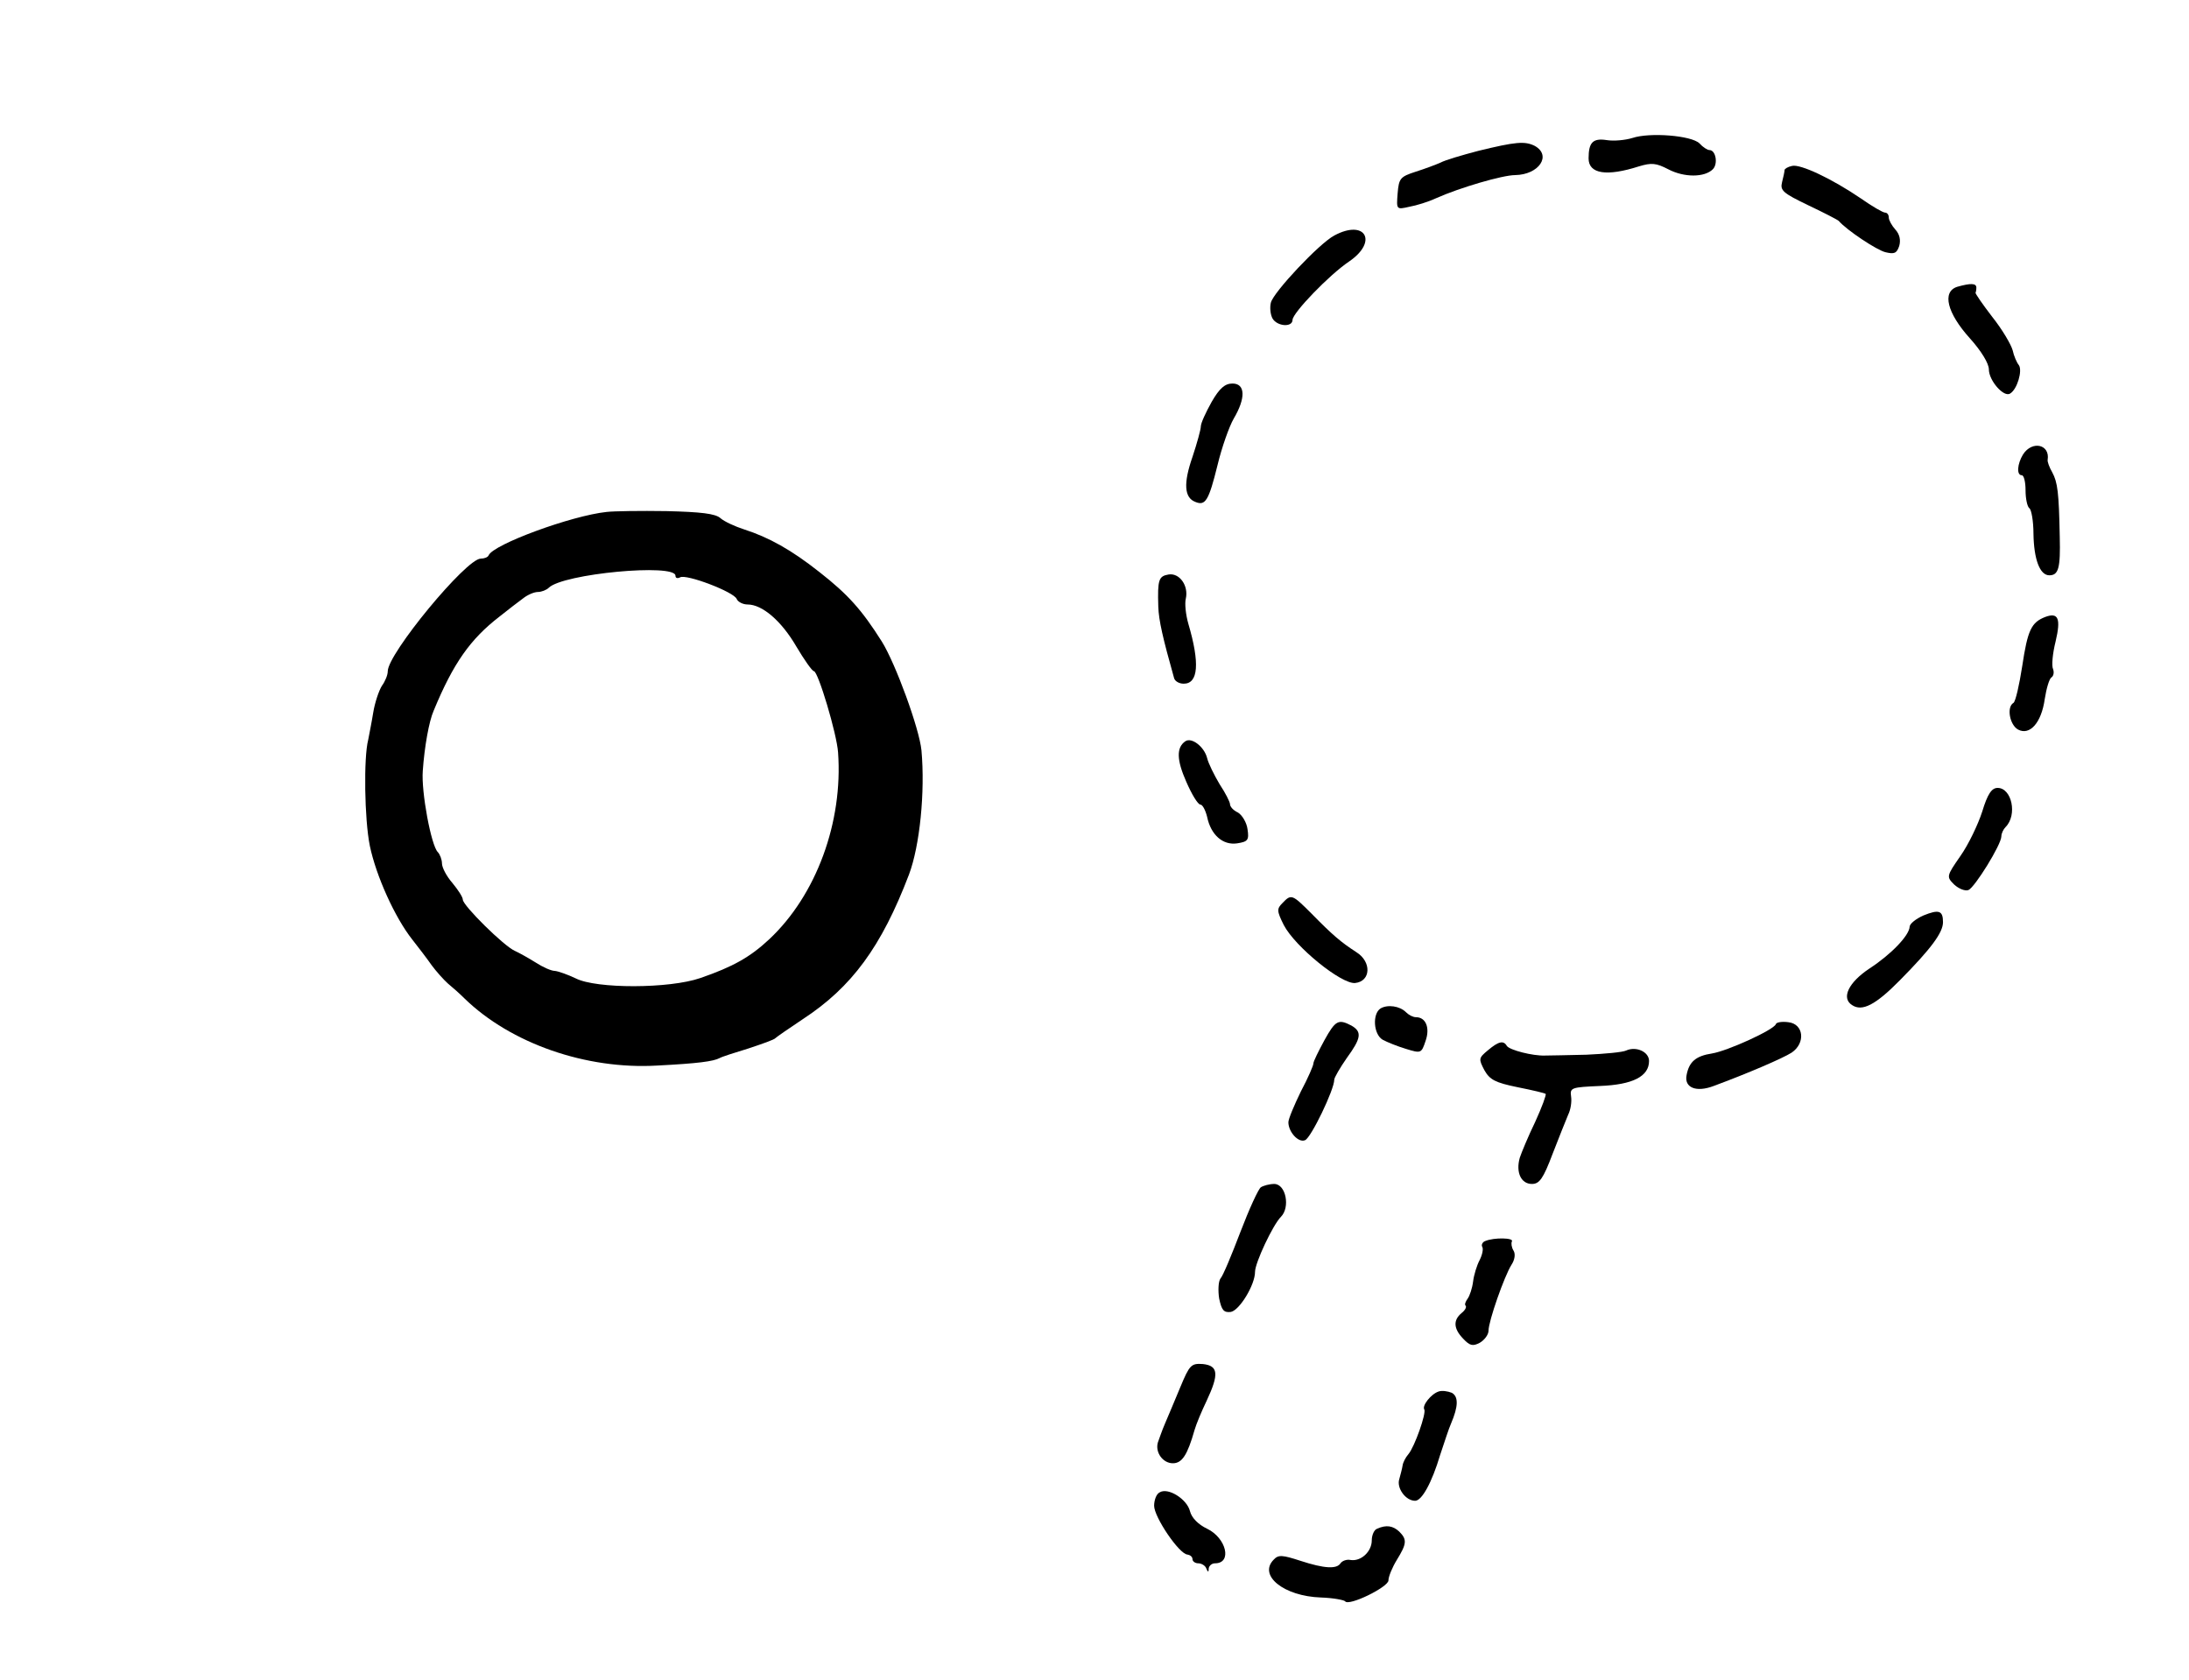 <?xml version="1.0" standalone="no"?>
<!DOCTYPE svg PUBLIC "-//W3C//DTD SVG 20010904//EN"
 "http://www.w3.org/TR/2001/REC-SVG-20010904/DTD/svg10.dtd">
<svg version="1.0" xmlns="http://www.w3.org/2000/svg"
 width="525pt" height="403pt" viewBox="0 0 525 403"
 preserveAspectRatio="xMidYMid meet">
<g transform="translate(0,403) scale(0.1,-0.1)"
fill="#000000" stroke="none">
<path d="M3915 3699 c-16 -5 -44 -8 -62 -5 -33 5 -43 -6 -43 -44 0 -37 43 -44
121 -19 30 9 41 8 70 -7 38 -20 87 -20 107 0 13 13 7 46 -8 46 -5 0 -16 7 -24
16 -19 19 -119 27 -161 13z"/>
<path d="M3545 3668 c-38 -10 -79 -22 -90 -28 -11 -5 -38 -15 -60 -22 -37 -12
-40 -16 -43 -52 -3 -39 -3 -39 28 -32 17 3 46 12 63 20 58 26 161 56 191 56
57 1 88 47 47 70 -24 12 -46 10 -136 -12z"/>
<path d="M4298 3632 c-10 -2 -18 -7 -18 -10 0 -4 -3 -17 -6 -29 -5 -20 2 -26
62 -55 38 -18 71 -35 74 -38 19 -22 91 -70 112 -75 21 -5 27 -3 33 15 4 14 1
28 -9 39 -9 10 -16 23 -16 29 0 7 -4 12 -9 12 -5 0 -31 15 -58 34 -69 47 -145
83 -165 78z"/>
<path d="M3200 3465 c-36 -19 -146 -136 -152 -161 -3 -12 -1 -29 4 -38 11 -19
48 -22 48 -3 1 17 87 107 136 140 70 48 38 102 -36 62z"/>
<path d="M4694 3342 c-37 -12 -24 -63 30 -123 28 -31 46 -61 46 -75 0 -27 36
-68 51 -58 17 10 30 55 21 68 -5 6 -12 22 -15 36 -4 14 -25 50 -49 80 -23 30
-41 56 -40 58 1 1 2 7 2 12 0 11 -14 11 -46 2z"/>
<path d="M2906 3066 c-14 -25 -26 -51 -26 -59 0 -7 -9 -40 -20 -73 -22 -63
-20 -98 7 -108 24 -10 32 3 53 88 10 42 28 93 39 112 29 49 28 84 -3 84 -18 0
-31 -11 -50 -44z"/>
<path d="M4852 2940 c-14 -23 -16 -50 -3 -50 5 0 9 -16 9 -36 0 -20 4 -39 9
-43 5 -3 10 -31 10 -62 1 -60 15 -99 38 -99 22 0 27 17 25 93 -2 105 -5 130
-18 154 -7 12 -12 26 -11 30 6 37 -37 47 -59 13z"/>
<path d="M1455 2802 c-85 -9 -272 -78 -283 -104 -2 -5 -11 -8 -19 -8 -35 0
-223 -228 -223 -270 0 -9 -6 -24 -14 -35 -7 -11 -17 -40 -21 -65 -4 -25 -10
-54 -12 -65 -11 -42 -9 -190 4 -254 15 -72 60 -172 102 -225 14 -18 35 -45 46
-61 11 -15 29 -35 39 -44 11 -9 29 -25 40 -36 111 -108 292 -171 462 -161 98
5 135 10 150 18 5 3 36 13 69 23 33 11 62 21 65 25 3 3 32 23 65 45 118 77
189 174 255 347 26 69 39 198 30 298 -5 52 -62 208 -95 261 -48 76 -81 113
-150 167 -67 53 -121 83 -180 102 -22 7 -48 19 -57 27 -12 11 -47 15 -130 17
-62 1 -126 0 -143 -2z m165 -153 c0 -6 5 -7 11 -4 14 9 130 -35 136 -52 3 -7
15 -13 26 -13 35 0 81 -39 117 -101 19 -32 38 -59 42 -59 10 0 55 -150 58
-195 12 -167 -52 -342 -165 -448 -46 -43 -87 -66 -165 -93 -75 -26 -250 -26
-299 -1 -19 9 -41 17 -50 18 -9 0 -29 9 -46 20 -16 10 -39 23 -50 28 -26 11
-125 109 -125 123 0 6 -11 23 -25 40 -14 16 -25 37 -25 47 0 9 -5 22 -10 27
-16 16 -40 145 -36 195 4 58 15 119 26 144 47 114 88 172 158 226 20 16 46 36
57 44 10 8 26 15 35 15 9 0 21 5 26 10 34 34 304 59 304 29z"/>
<path d="M2803 2652 c-24 -4 -27 -12 -25 -77 1 -33 11 -76 38 -172 2 -7 12
-13 23 -13 35 0 39 49 11 144 -6 21 -9 48 -6 60 7 31 -15 62 -41 58z"/>
<path d="M4905 2550 c-33 -13 -42 -31 -55 -118 -7 -45 -16 -85 -21 -88 -17
-10 -9 -53 11 -64 28 -15 56 16 64 73 4 26 11 49 16 52 5 3 7 12 4 20 -4 8 -1
38 6 66 13 55 7 71 -25 59z"/>
<path d="M2843 2252 c-22 -15 -21 -45 2 -97 13 -30 28 -55 34 -55 5 0 12 -13
16 -29 9 -44 38 -69 72 -64 26 4 29 8 25 34 -2 16 -13 34 -23 40 -11 5 -19 14
-19 20 0 5 -11 27 -25 48 -13 22 -27 50 -30 63 -7 27 -37 50 -52 40z"/>
<path d="M4754 2083 c-10 -31 -33 -79 -52 -106 -34 -49 -34 -50 -15 -69 11
-10 26 -16 34 -13 15 6 79 109 79 129 0 7 5 17 10 22 29 29 15 94 -19 94 -14
0 -24 -14 -37 -57z"/>
<path d="M3076 1864 c-14 -14 -14 -19 3 -53 27 -52 138 -142 171 -139 38 4 40
51 3 74 -37 24 -57 41 -107 92 -47 47 -49 48 -70 26z"/>
<path d="M4613 1834 c-18 -8 -33 -20 -33 -27 -1 -21 -44 -66 -96 -100 -50 -33
-69 -71 -42 -88 24 -16 56 0 115 60 75 76 103 114 103 139 0 28 -10 31 -47 16z"/>
<path d="M3311 1611 c-20 -13 -17 -62 5 -75 11 -6 36 -16 56 -22 36 -11 37
-11 47 19 11 31 1 57 -23 57 -7 0 -17 5 -24 12 -15 15 -44 19 -61 9z"/>
<path d="M3176 1534 c-14 -26 -26 -50 -26 -55 0 -5 -13 -35 -30 -67 -16 -33
-30 -66 -30 -74 0 -23 24 -50 40 -43 14 5 70 121 70 145 0 5 14 29 30 52 35
48 37 63 11 78 -31 16 -38 13 -65 -36z"/>
<path d="M4259 1573 c-6 -14 -116 -64 -153 -70 -39 -6 -55 -20 -61 -52 -6 -30
23 -42 65 -26 81 30 165 66 187 80 34 23 29 69 -8 73 -15 2 -29 0 -30 -5z"/>
<path d="M3569 1511 c-23 -19 -23 -21 -9 -48 13 -23 26 -30 80 -41 35 -7 65
-14 67 -16 2 -2 -9 -32 -25 -67 -17 -35 -33 -74 -37 -86 -10 -35 3 -63 29 -63
18 0 27 12 50 73 15 39 32 81 37 93 6 12 9 31 7 44 -3 21 1 22 69 25 79 3 118
23 118 60 0 22 -31 36 -55 25 -8 -4 -51 -8 -95 -10 -44 -1 -89 -2 -100 -2 -29
-1 -84 13 -91 23 -8 14 -20 11 -45 -10z"/>
<path d="M3024 1182 c-6 -4 -28 -52 -49 -107 -21 -55 -42 -106 -48 -112 -5 -7
-6 -29 -3 -48 6 -28 11 -34 28 -32 21 4 58 65 58 96 0 22 43 113 62 132 23 23
12 79 -16 79 -11 0 -26 -4 -32 -8z"/>
<path d="M3562 1053 c-6 -2 -10 -9 -7 -14 3 -5 0 -19 -6 -31 -7 -13 -14 -36
-16 -52 -2 -16 -8 -34 -13 -41 -5 -7 -8 -14 -5 -17 3 -3 -1 -11 -10 -18 -20
-17 -19 -37 4 -61 16 -17 23 -19 40 -10 12 7 21 20 21 29 0 23 38 131 55 158
8 12 10 26 5 34 -5 8 -6 18 -4 22 6 9 -43 10 -64 1z"/>
<path d="M2831 703 c-13 -32 -30 -71 -37 -88 -7 -16 -14 -37 -17 -45 -7 -24
12 -50 36 -50 22 0 35 20 52 80 4 14 17 45 29 70 30 64 28 84 -9 88 -28 2 -32
-2 -54 -55z"/>
<path d="M3450 692 c-18 -6 -40 -34 -34 -43 5 -9 -23 -89 -38 -107 -7 -8 -13
-20 -14 -27 -1 -7 -5 -22 -8 -33 -7 -21 15 -52 38 -52 16 0 40 43 60 110 10
30 21 64 26 75 18 42 18 65 2 74 -10 4 -24 6 -32 3z"/>
<path d="M2781 450 c-8 -4 -13 -19 -13 -32 0 -27 60 -116 80 -117 6 -1 12 -5
12 -11 0 -5 6 -10 14 -10 8 0 17 -6 19 -12 4 -10 6 -10 6 0 1 6 7 12 15 12 42
0 27 61 -19 83 -21 10 -37 26 -41 42 -7 29 -53 58 -73 45z"/>
<path d="M3303 363 c-7 -2 -13 -15 -13 -28 0 -27 -26 -51 -51 -47 -9 2 -20 -2
-24 -8 -9 -14 -38 -13 -96 6 -43 14 -53 15 -64 3 -38 -38 24 -88 113 -91 30
-1 55 -6 58 -9 8 -13 104 34 104 50 0 9 9 31 20 49 24 39 25 49 6 68 -15 14
-31 17 -53 7z"/>
</g>
</svg>
